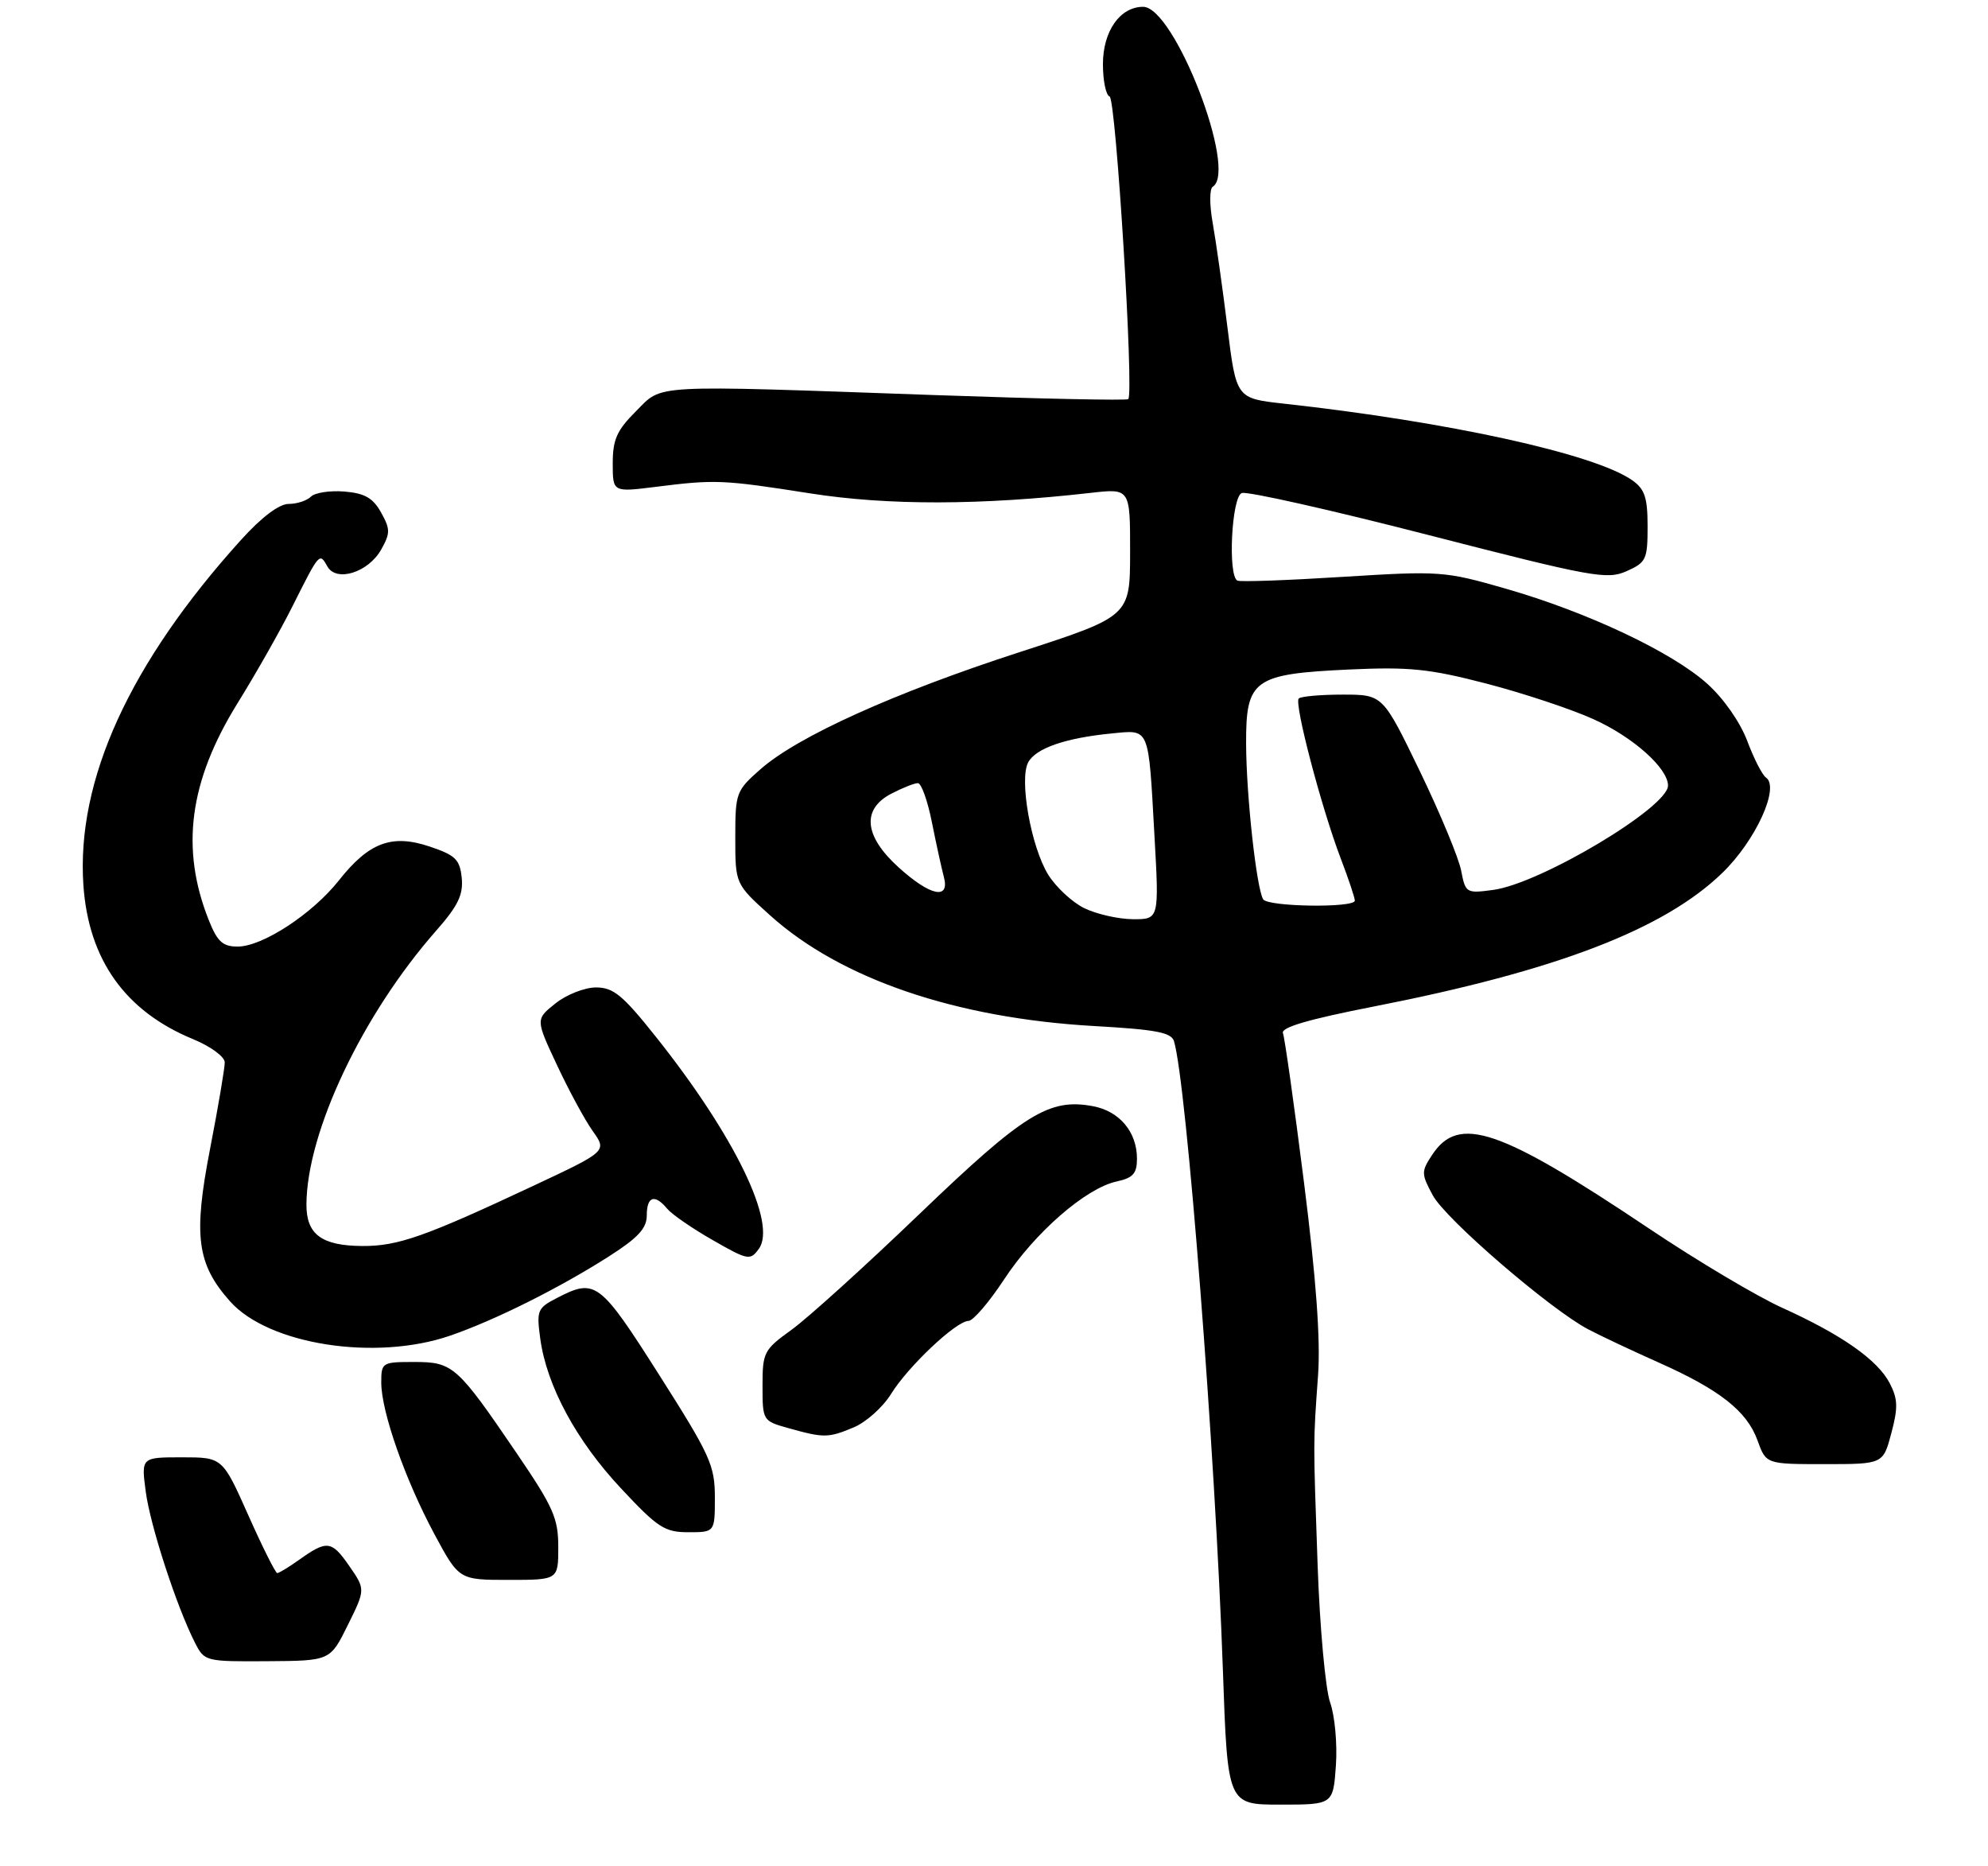 <?xml version="1.0" encoding="UTF-8" standalone="no"?>
<!DOCTYPE svg PUBLIC "-//W3C//DTD SVG 1.1//EN" "http://www.w3.org/Graphics/SVG/1.1/DTD/svg11.dtd" >
<svg xmlns="http://www.w3.org/2000/svg" xmlns:xlink="http://www.w3.org/1999/xlink" version="1.1" viewBox="0 0 292 274">
 <g >
 <path fill="currentColor"
d=" M 196.22 259.25 C 196.44 256.09 196.06 251.93 195.37 250.00 C 194.69 248.07 193.86 239.07 193.54 230.00 C 192.88 211.23 192.87 212.07 193.60 201.91 C 193.97 196.73 193.32 187.77 191.53 173.62 C 190.09 162.24 188.70 152.38 188.44 151.71 C 188.12 150.87 192.19 149.68 201.74 147.81 C 228.58 142.56 244.41 136.49 253.00 128.16 C 257.90 123.40 261.46 115.59 259.38 114.17 C 258.84 113.80 257.61 111.39 256.64 108.81 C 255.61 106.07 253.19 102.59 250.79 100.43 C 245.64 95.77 233.15 89.88 221.16 86.44 C 212.18 83.86 211.53 83.82 197.21 84.71 C 189.12 85.22 182.16 85.47 181.75 85.26 C 180.32 84.54 180.90 72.98 182.39 72.40 C 183.16 72.11 195.49 74.88 209.79 78.56 C 233.89 84.76 236.04 85.15 238.90 83.88 C 241.79 82.60 242.00 82.16 242.00 77.31 C 242.00 73.06 241.59 71.83 239.75 70.53 C 234.27 66.66 212.80 61.94 188.54 59.27 C 181.58 58.50 181.58 58.50 180.28 48.00 C 179.56 42.22 178.59 35.35 178.12 32.73 C 177.64 30.05 177.65 27.72 178.13 27.42 C 181.84 25.12 172.51 1.00 167.90 1.00 C 164.51 1.00 162.00 4.58 162.00 9.42 C 162.00 11.85 162.44 13.98 162.98 14.17 C 163.91 14.48 166.58 57.76 165.72 58.61 C 165.51 58.83 152.77 58.56 137.42 58.02 C 94.99 56.52 97.41 56.39 93.40 60.40 C 90.60 63.20 90.00 64.55 90.00 68.04 C 90.00 72.28 90.00 72.28 96.25 71.50 C 105.05 70.39 106.13 70.43 119.00 72.45 C 130.39 74.24 144.07 74.21 160.25 72.37 C 166.00 71.72 166.00 71.72 165.99 81.11 C 165.98 90.50 165.98 90.50 149.74 95.77 C 131.37 101.73 117.21 108.12 111.72 112.94 C 108.11 116.11 108.00 116.41 108.00 123.01 C 108.00 129.81 108.00 129.81 113.14 134.44 C 123.51 143.76 140.40 149.52 160.73 150.67 C 169.79 151.18 172.05 151.61 172.44 152.90 C 174.29 159.08 178.51 213.36 179.62 245.25 C 180.31 265.00 180.31 265.00 188.06 265.00 C 195.81 265.00 195.81 265.00 196.22 259.25 Z  M 51.09 238.63 C 53.68 233.39 53.68 233.39 51.29 229.94 C 48.70 226.21 48.03 226.13 43.92 229.06 C 42.42 230.13 40.98 231.00 40.72 231.00 C 40.47 231.00 38.55 227.18 36.47 222.50 C 32.68 214.00 32.68 214.00 26.71 214.00 C 20.74 214.00 20.74 214.00 21.41 219.06 C 22.08 224.08 25.96 235.99 28.65 241.25 C 30.03 243.96 30.19 244.00 39.28 243.94 C 48.50 243.88 48.50 243.88 51.09 238.63 Z  M 82.00 227.19 C 82.00 222.94 81.28 221.32 75.92 213.44 C 67.14 200.54 66.53 200.00 60.83 200.00 C 56.12 200.00 56.00 200.07 56.00 203.03 C 56.00 207.28 59.51 217.28 63.79 225.25 C 67.42 232.00 67.42 232.00 74.71 232.00 C 82.00 232.00 82.00 232.00 82.00 227.19 Z  M 105.00 219.88 C 105.00 215.19 104.32 213.69 96.81 201.88 C 88.09 188.16 87.45 187.68 81.83 190.59 C 78.92 192.09 78.79 192.42 79.36 196.62 C 80.31 203.51 84.65 211.56 91.23 218.58 C 96.61 224.34 97.63 225.00 101.11 225.00 C 105.00 225.00 105.00 225.00 105.00 219.88 Z  M 277.80 210.46 C 278.80 206.72 278.76 205.44 277.58 203.15 C 275.80 199.70 270.54 196.01 261.77 192.04 C 258.07 190.37 249.29 185.15 242.27 180.44 C 220.21 165.66 214.25 163.64 210.34 169.61 C 208.74 172.04 208.75 172.38 210.45 175.53 C 212.32 179.02 227.68 192.25 233.27 195.20 C 235.05 196.14 239.64 198.30 243.47 200.01 C 252.56 204.04 256.58 207.20 258.14 211.50 C 259.40 215.00 259.40 215.00 267.99 215.00 C 276.59 215.00 276.59 215.00 277.80 210.46 Z  M 125.38 209.61 C 127.20 208.85 129.67 206.65 130.87 204.71 C 133.38 200.65 140.42 194.01 142.25 193.97 C 142.94 193.96 145.30 191.20 147.50 187.85 C 152.01 180.99 159.47 174.49 163.99 173.50 C 166.43 172.97 167.00 172.33 167.00 170.14 C 167.00 166.23 164.44 163.17 160.54 162.44 C 154.10 161.23 150.43 163.51 135.07 178.25 C 127.06 185.94 118.59 193.60 116.25 195.28 C 112.20 198.20 112.00 198.58 112.00 203.49 C 112.00 208.60 112.04 208.66 115.75 209.70 C 121.03 211.18 121.66 211.17 125.38 209.61 Z  M 66.10 196.14 C 72.72 193.86 82.19 189.13 89.51 184.45 C 93.73 181.75 95.00 180.37 95.00 178.47 C 95.00 175.67 96.17 175.29 97.99 177.49 C 98.68 178.32 101.68 180.39 104.68 182.10 C 109.85 185.06 110.19 185.13 111.45 183.40 C 114.17 179.68 107.91 166.78 96.34 152.25 C 91.45 146.11 90.10 145.00 87.53 145.00 C 85.86 145.01 83.19 146.06 81.58 147.35 C 78.66 149.68 78.66 149.68 81.81 156.40 C 83.54 160.10 85.90 164.46 87.06 166.09 C 89.17 169.05 89.17 169.05 78.34 174.13 C 62.37 181.62 58.43 183.00 53.21 182.97 C 47.24 182.93 45.00 181.27 45.01 176.89 C 45.05 166.24 53.23 148.97 64.08 136.65 C 67.29 133.00 68.06 131.39 67.82 128.91 C 67.54 126.21 66.91 125.59 63.14 124.32 C 57.57 122.44 54.20 123.69 49.78 129.28 C 45.88 134.21 38.55 139.00 34.91 139.00 C 32.72 139.00 31.93 138.28 30.69 135.18 C 26.47 124.63 27.77 114.76 34.88 103.28 C 37.56 98.97 41.21 92.53 42.99 88.97 C 46.94 81.10 46.93 81.12 48.08 83.17 C 49.40 85.54 54.10 84.07 56.00 80.68 C 57.34 78.29 57.33 77.70 55.97 75.25 C 54.78 73.12 53.57 72.43 50.59 72.18 C 48.47 72.01 46.26 72.34 45.67 72.93 C 45.08 73.52 43.61 74.00 42.39 74.00 C 41.00 74.00 38.43 75.94 35.43 79.25 C 19.05 97.36 11.19 114.56 12.25 130.00 C 13.01 140.93 18.40 148.50 28.35 152.59 C 30.93 153.65 33.00 155.17 33.01 156.00 C 33.02 156.82 32.05 162.55 30.85 168.73 C 28.37 181.50 28.92 185.64 33.81 191.12 C 39.49 197.47 55.15 199.90 66.10 196.14 Z  M 159.26 133.36 C 157.47 132.48 155.09 130.26 153.96 128.44 C 151.44 124.36 149.68 114.47 151.02 111.95 C 152.13 109.88 156.49 108.37 163.22 107.71 C 168.94 107.16 168.66 106.49 169.57 122.75 C 170.26 135.00 170.26 135.00 166.38 134.98 C 164.25 134.96 161.04 134.23 159.26 133.36 Z  M 185.54 132.06 C 184.56 130.48 183.06 116.89 183.03 109.27 C 182.99 99.76 184.09 98.97 198.24 98.31 C 206.98 97.91 209.95 98.21 218.24 100.36 C 223.60 101.75 230.71 104.10 234.03 105.60 C 239.83 108.20 245.00 112.80 245.00 115.36 C 245.00 118.56 226.24 129.76 219.32 130.68 C 215.37 131.21 215.25 131.14 214.62 127.86 C 214.27 126.01 211.54 119.44 208.55 113.25 C 203.11 102.00 203.11 102.00 197.22 102.00 C 193.98 102.00 191.07 102.26 190.76 102.57 C 190.06 103.27 194.06 118.52 196.92 126.04 C 198.07 129.04 199.00 131.84 199.00 132.25 C 199.00 133.35 186.22 133.17 185.54 132.06 Z  M 132.00 127.38 C 126.91 122.78 126.52 118.82 130.95 116.53 C 132.57 115.69 134.31 115.00 134.82 115.00 C 135.33 115.00 136.25 117.59 136.88 120.75 C 137.51 123.91 138.30 127.51 138.63 128.75 C 139.55 132.19 136.67 131.60 132.00 127.38 Z "/>
</g>
</svg>